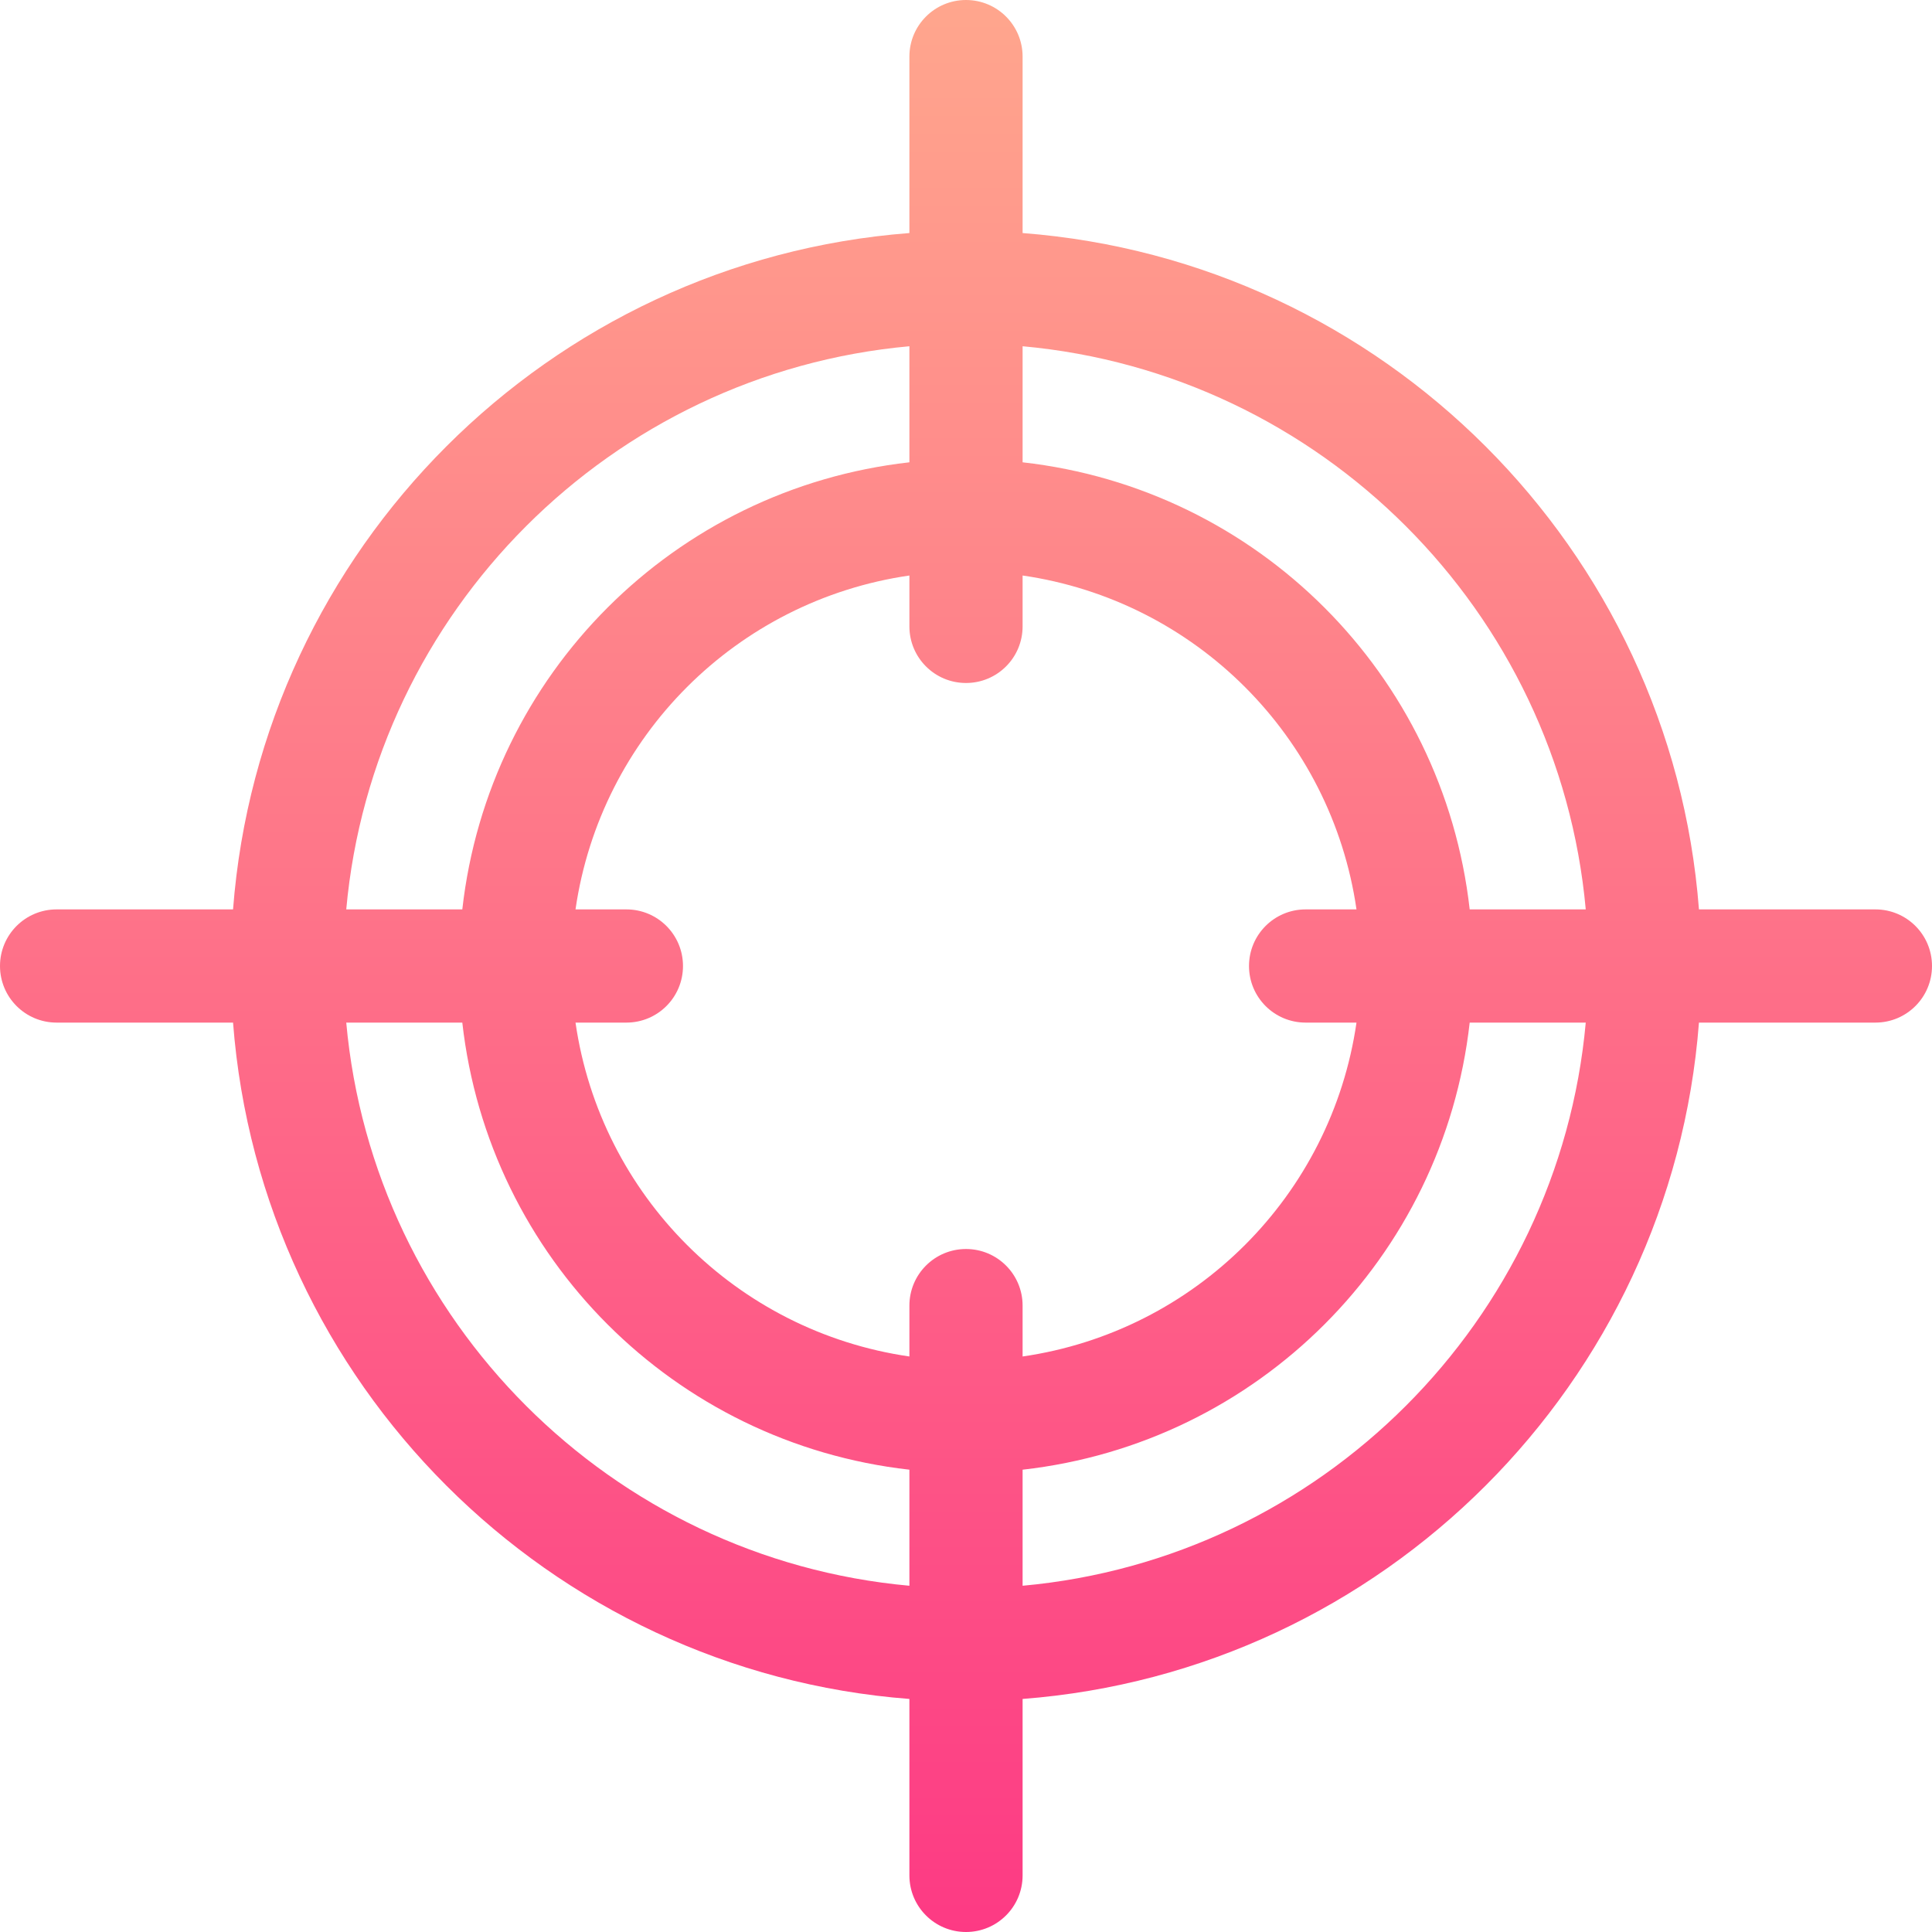 <svg id="Capa_1" enable-background="new 0 0 512 512" height="512" viewBox="0 0 512 512" width="512" xmlns="http://www.w3.org/2000/svg" xmlns:xlink="http://www.w3.org/1999/xlink"><linearGradient id="SVGID_1_" gradientUnits="userSpaceOnUse" x1="256" x2="256" y1="512" y2="0"><stop offset="0" stop-color="#fd3a84"/><stop offset="1" stop-color="#ffa68d"/></linearGradient><path d="m497 241h-46.76c-7.328-95.548-83.692-171.912-179.24-179.24v-46.76c0-8.291-6.709-15-15-15s-15 6.709-15 15v46.76c-95.548 7.328-171.912 83.692-179.24 179.24h-46.76c-8.291 0-15 6.709-15 15s6.709 15 15 15h46.76c7.328 95.548 83.692 171.912 179.24 179.24v46.76c0 8.291 6.709 15 15 15s15-6.709 15-15v-46.76c95.548-7.328 171.912-83.692 179.24-179.24h46.76c8.291 0 15-6.709 15-15s-6.709-15-15-15zm-76.76 0h-30.756c-7.011-62.325-56.159-111.473-118.484-118.484v-30.756c79.021 7.165 142.075 70.219 149.24 149.24zm-74.24 30h13.484c-6.641 45.807-42.676 81.843-88.484 88.484v-13.484c0-8.291-6.709-15-15-15s-15 6.709-15 15v13.484c-45.807-6.641-81.843-42.676-88.484-88.484h13.484c8.291 0 15-6.709 15-15s-6.709-15-15-15h-13.484c6.641-45.807 42.676-81.843 88.484-88.484v13.484c0 8.291 6.709 15 15 15s15-6.709 15-15v-13.484c45.807 6.641 81.843 42.676 88.484 88.484h-13.484c-8.291 0-15 6.709-15 15s6.709 15 15 15zm-105-179.24v30.756c-62.325 7.011-111.473 56.159-118.484 118.484h-30.756c7.165-79.021 70.219-142.075 149.24-149.24zm-149.24 179.24h30.756c7.011 62.325 56.158 111.473 118.484 118.484v30.756c-79.021-7.165-142.075-70.219-149.24-149.24zm179.24 149.24v-30.756c62.325-7.011 111.473-56.158 118.484-118.484h30.756c-7.165 79.021-70.219 142.075-149.24 149.24z" fill="url(#SVGID_1_)"/></svg>